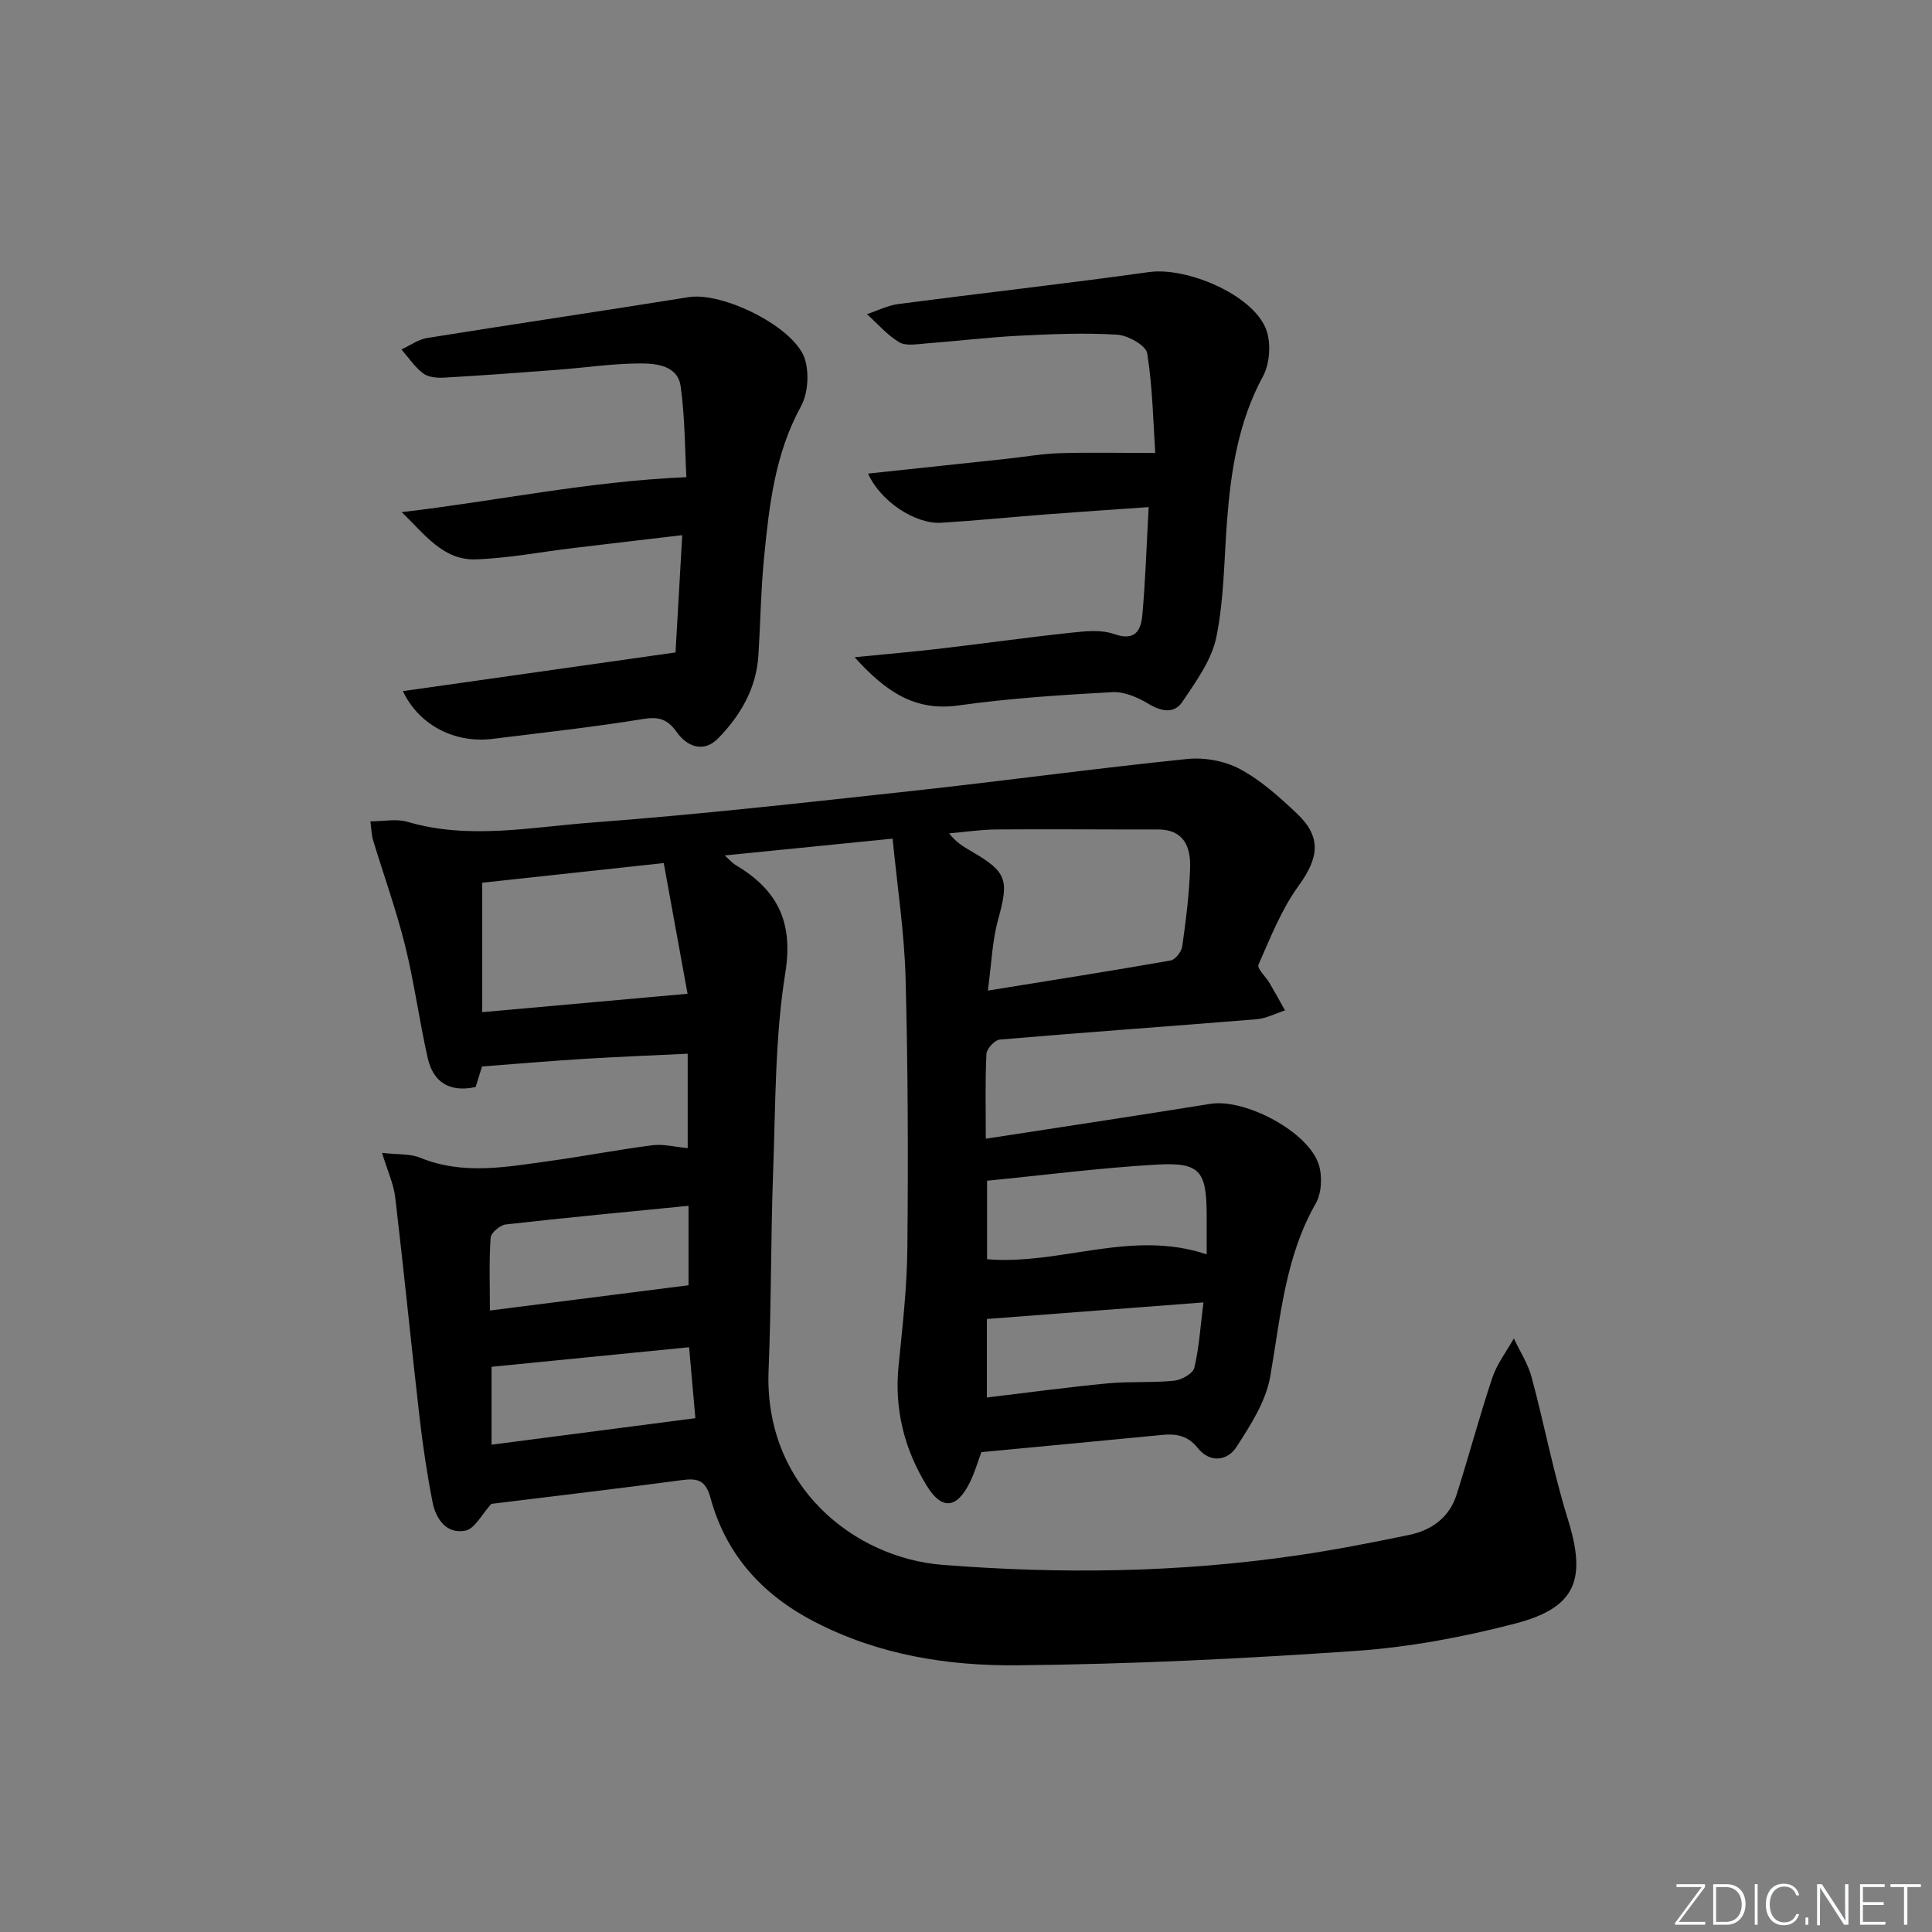 <svg enable-background="new 0 0 400 400" viewBox="0 0 400 400" xmlns="http://www.w3.org/2000/svg"><rect x="0" y="0" width="400" height="400" fill="#808080" stroke="none"/><g fill="#fafbfc"><path d="m346.9 398 5.4-7.3h-5.2v-.6h5.9v.6l-5.4 7.2h5.5l-.1.6h-6.2v-.5z"/><path d="m354.7 390.1h2.8c2.3 0 3.9 1.6 3.9 4.1s-1.6 4.3-3.9 4.3h-2.8zm.6 7.8h2c2.2 0 3.3-1.6 3.3-3.6 0-1.8-1-3.6-3.3-3.6h-2z"/><path d="m363.9 390.1v8.4h-.6v-8.4z"/><path d="m372.5 396.3c-.4 1.3-1.4 2.3-3.2 2.3-2.4 0-3.7-1.9-3.7-4.3 0-2.3 1.2-4.3 3.7-4.3 1.8 0 2.9 1 3.2 2.4h-.6c-.4-1.1-1.1-1.8-2.5-1.8-2.1 0-3 1.9-3 3.7s.9 3.7 3 3.7c1.4 0 2.1-.7 2.5-1.7z"/><path d="m373.8 398.5v-1.5h.6v1.5z"/><path d="m376.2 398.5v-8.4h1c1.3 2 4.4 6.7 4.9 7.6-.1-1.2-.1-2.4-.1-3.8v-3.8h.7v8.4h-.9c-1.2-1.9-4.4-6.8-5-7.7.1 1.1 0 2.3 0 3.9v3.9h-.6z"/><path d="m390 394.4h-4.3v3.5h4.7l-.1.6h-5.2v-8.4h5.1v.6h-4.5v3.1h4.3z"/><path d="m394.2 390.7h-2.8v-.6h6.3v.6h-2.8v7.8h-.7z"/></g><path d="m101.73 311.36c-1.99 2.17-3.42 5.15-5.37 5.54-3.85.78-6.1-2.33-6.79-5.83-1.15-5.84-2.03-11.74-2.71-17.65-1.74-15.16-3.24-30.35-5.03-45.5-.33-2.79-1.59-5.48-2.73-9.23 3.39.39 5.83.16 7.83.98 8.97 3.69 17.99 1.92 27.01.68 7.07-.97 14.08-2.34 21.15-3.24 2.23-.29 4.57.34 7.29.6 0-6.38 0-12.71 0-19.55-7.22.35-14.31.63-21.39 1.06-6.96.43-13.9 1.03-21.19 1.58-.39 1.23-.86 2.75-1.32 4.25-5.36 1.18-8.77-.96-9.91-5.94-1.77-7.75-2.79-15.68-4.71-23.39-1.83-7.35-4.42-14.52-6.62-21.78-.32-1.06-.33-2.21-.55-3.89 2.79 0 5.39-.57 7.63.09 12.72 3.75 25.49 1.12 38.14.17 22.03-1.65 44-4.12 65.97-6.51 19.13-2.08 38.21-4.7 57.36-6.66 3.57-.37 7.78.4 10.92 2.08 4.33 2.32 8.15 5.76 11.77 9.18 5.22 4.93 4.58 9.21.35 15.04-3.54 4.88-5.82 10.72-8.28 16.3-.34.77 1.52 2.47 2.29 3.78 1.1 1.87 2.14 3.78 3.21 5.67-1.95.63-3.86 1.66-5.85 1.83-17.72 1.45-35.47 2.7-53.19 4.21-1.05.09-2.73 1.89-2.78 2.96-.28 5.62-.13 11.26-.13 17.57 15.8-2.44 31.17-4.75 46.5-7.22 7.18-1.15 20.32 5.77 22.45 12.61.75 2.42.58 5.88-.64 8.02-6.39 11.18-7.28 23.61-9.43 35.86-.9 5.11-4.05 10.01-6.95 14.5-1.93 3-5.54 3.4-8.04.27-2.09-2.62-4.5-3-7.43-2.71-12.39 1.2-24.78 2.37-37.38 3.56-.74 1.98-1.37 4.23-2.39 6.28-2.71 5.47-5.81 5.76-8.94.64-4.63-7.57-6.71-15.81-5.81-24.79.81-8.09 1.74-16.21 1.82-24.32.18-18.66.13-37.33-.37-55.98-.25-9.39-1.7-18.74-2.68-28.85-11.98 1.2-22.91 2.29-34.77 3.48 1.26 1.13 1.67 1.63 2.18 1.93 8.6 5.09 12.1 11.64 10.37 22.39-2.15 13.39-2.01 27.18-2.51 40.8-.51 13.8-.38 27.63-.95 41.43-1 24.17 17.83 38.89 35.96 40.32 24.63 1.95 49.2 1.62 73.67-1.98 7.7-1.13 15.36-2.63 22.98-4.21 4.66-.96 8.32-3.61 9.82-8.31 2.57-8.05 4.73-16.23 7.41-24.24.97-2.88 2.94-5.43 4.46-8.13 1.25 2.67 2.92 5.22 3.67 8.02 2.63 9.75 4.5 19.73 7.5 29.37 3.9 12.52 1.76 18.35-10.96 21.66-10.71 2.78-21.78 4.86-32.8 5.63-23.39 1.63-46.84 2.77-70.28 2.99-14.45.14-28.76-2.17-42-9.05-10.81-5.62-18.25-13.88-21.45-25.57-1.03-3.78-2.72-4.15-5.99-3.71-13.33 1.78-26.67 3.34-39.39 4.91zm102.8-106.27c13.37-2.16 25.63-4.08 37.84-6.23.97-.17 2.25-1.82 2.4-2.92.76-5.41 1.46-10.86 1.63-16.31.13-4.3-1.29-7.92-6.72-7.9-11.13.03-22.26-.09-33.39 0-3.27.03-6.53.53-9.79.81 1.52 1.93 3.09 2.82 4.65 3.73 7.38 4.28 7.76 5.91 5.51 14.08-1.25 4.53-1.4 9.36-2.13 14.74zm-104.7 4.47c14.53-1.3 28.1-2.52 42.52-3.81-1.59-8.72-3.26-17.88-4.93-27.06-13.07 1.42-25.53 2.76-37.58 4.07-.01 8.88-.01 17.47-.01 26.8zm104.53 34.9v16.25c15.26 1.26 29.86-6.25 45.47-1.01 0-3.06.01-5.68 0-8.3-.04-8.99-1.43-10.8-10.38-10.28-11.55.66-23.05 2.15-35.09 3.34zm-61.81 5.19c-12.82 1.27-25.34 2.44-37.83 3.86-1.19.13-3.07 1.73-3.14 2.76-.34 4.76-.15 9.56-.15 15.06 14.13-1.8 27.53-3.5 41.12-5.23 0-5.19 0-10.59 0-16.45zm106.61 20c-15.54 1.19-30.17 2.31-44.84 3.43v16.26c8.59-1.03 16.79-2.15 25.03-2.93 4.56-.43 9.19-.09 13.74-.55 1.53-.15 3.89-1.47 4.18-2.67.99-4.11 1.24-8.39 1.89-13.54zm-147.39 13.33v16.13c14.16-1.84 27.97-3.64 42.2-5.49-.39-4.45-.84-9.51-1.3-14.69-13.62 1.35-26.95 2.67-40.9 4.05z" fill="#010000"/><path d="m83.41 143.09c18.86-2.68 37.18-5.28 56.45-8.01.42-7.28.88-15.42 1.39-24.28-8.09.95-15.3 1.79-22.51 2.66-6.76.81-13.49 2.12-20.26 2.35-6.75.23-10.63-5.27-15.31-9.78 19.33-2.24 38.31-6.34 58.94-7.24-.31-5.52-.27-12.23-1.19-18.81-.6-4.3-5.02-4.74-8.37-4.73-5.78.01-11.56.89-17.35 1.33-7.78.59-15.56 1.17-23.34 1.61-1.43.08-3.22-.09-4.27-.9-1.74-1.33-3.01-3.26-4.48-4.94 1.78-.82 3.5-2.08 5.36-2.38 18.02-2.89 36.08-5.55 54.1-8.45 7.15-1.15 22.25 6.34 24.13 13 .83 2.93.57 6.98-.87 9.61-5.38 9.8-6.57 20.47-7.63 31.2-.67 6.78-.75 13.62-1.19 20.42-.43 6.82-3.73 12.41-8.33 17.12-2.97 3.04-6.4 1.76-8.55-1.27-1.91-2.69-3.67-3.28-6.97-2.74-10.32 1.68-20.74 2.82-31.12 4.11-7.75.98-15.24-2.72-18.63-9.88z" fill="#010000"/><path d="m237.82 104.99c-7.56.53-14.33.98-21.09 1.5-7.29.56-14.57 1.29-21.86 1.74-5.39.33-12.64-4.48-15.14-10.18 9.7-1.03 19.2-2.04 28.69-3.06 3.63-.39 7.25-1.04 10.89-1.16 6.16-.19 12.33-.05 19.87-.05-.41-6.09-.52-13.44-1.66-20.62-.26-1.64-4-3.74-6.24-3.87-6.75-.41-13.56-.12-20.34.22-6.47.33-12.91 1.12-19.37 1.61-1.82.14-4.04.55-5.41-.27-2.49-1.5-4.47-3.83-6.67-5.81 2.18-.72 4.31-1.81 6.54-2.1 17.28-2.26 34.61-4.2 51.86-6.61 7.74-1.08 21.28 4.57 24.18 11.69 1.14 2.81.87 7.2-.58 9.88-5.07 9.36-6.62 19.39-7.43 29.71-.63 8.12-.61 16.38-2.23 24.3-.97 4.76-4.22 9.19-7.02 13.38-1.71 2.55-4.37 2.04-7.08.4-2.2-1.33-5.02-2.53-7.48-2.39-10.61.59-21.26 1.27-31.77 2.75-9.07 1.28-15.07-2.83-21.55-9.98 6.59-.65 12.09-1.12 17.58-1.76 9.07-1.06 18.11-2.34 27.19-3.31 2.95-.32 6.24-.68 8.92.26 4.44 1.57 5.62-.75 5.9-4.03.63-7.09.86-14.2 1.3-22.24z" fill="#010000"/></svg>